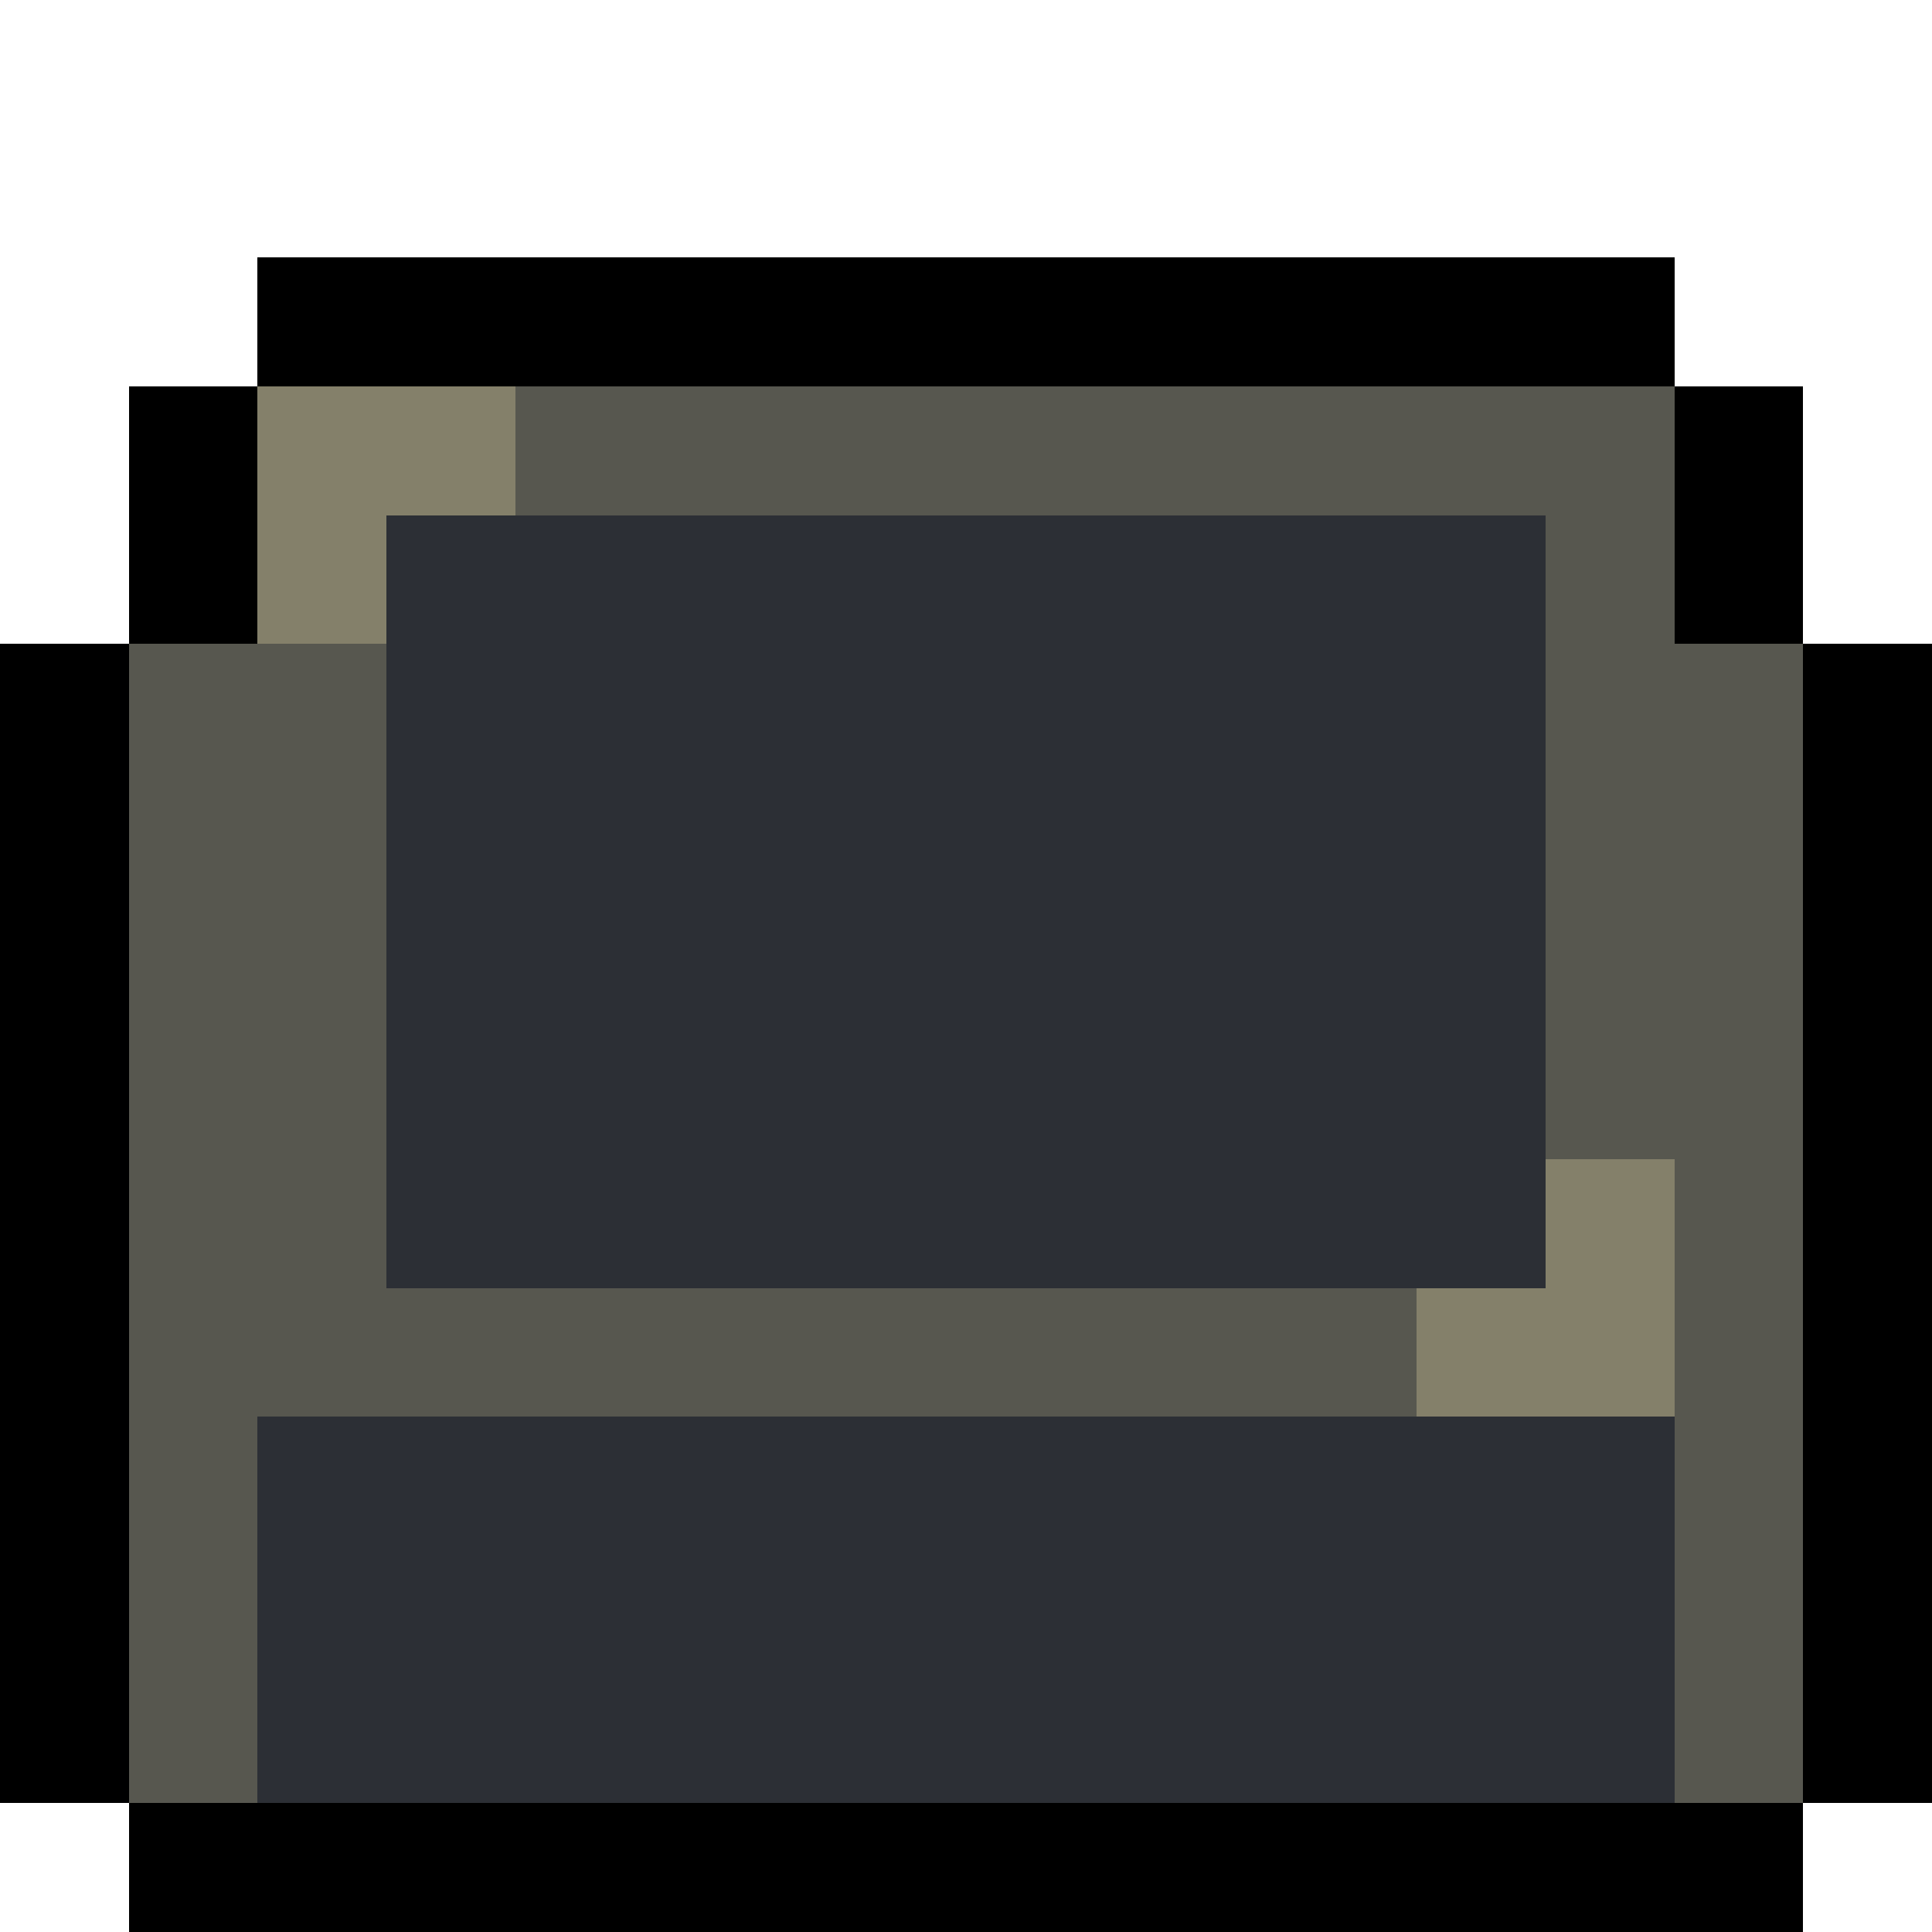<svg xmlns="http://www.w3.org/2000/svg" viewBox="0 -0.5 15 15" shape-rendering="crispEdges">
<path stroke="#000000" d="M2 2h11M1 3h1M13 3h1M1 4h1M13 4h1M0 5h1M14 5h1M0 6h1M14 6h1M0 7h1M14 7h1M0 8h1M14 8h1M0 9h1M14 9h1M0 10h1M14 10h1M0 11h1M14 11h1M0 12h1M14 12h1M0 13h1M14 13h1M1 14h13" />
<path stroke="#84806a" d="M2 3h2M2 4h1M12 9h1M11 10h2" />
<path stroke="#57574f" d="M4 3h9M12 4h1M1 5h2M12 5h2M1 6h2M12 6h2M1 7h2M12 7h2M1 8h2M12 8h2M1 9h2M13 9h1M1 10h10M13 10h1M1 11h1M13 11h1M1 12h1M13 12h1M1 13h1M13 13h1" />
<path stroke="#2c2f35" d="M3 4h9M3 5h9M3 6h9M3 7h9M3 8h9M3 9h9M2 11h11M2 12h11M2 13h11" />
</svg>